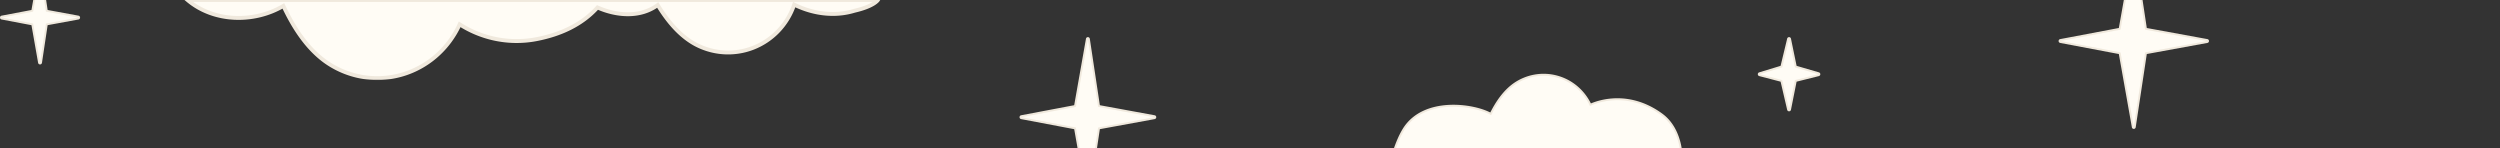 <svg width="1280" height="76" fill="none" xmlns="http://www.w3.org/2000/svg"><rect width="100%" height="100%" fill="#333333" stroke="none"/><g clip-path="url(#a)"><mask id="b" maskUnits="userSpaceOnUse" x="93" y="-1" width="359" height="42" fill="#000"><path fill="#fff" d="M93-1h359v42H93z"/><path fill-rule="evenodd" clip-rule="evenodd" d="M299.001 0H449.5s-1.947 3.188-12 5.5C427.29 8.62 416.231 7.1 406.62 2.36a36.324 36.324 0 0 1-8.142 13.486 35.675 35.675 0 0 1-13.028 8.681 35.349 35.349 0 0 1-15.447 2.233 35.588 35.588 0 0 1-14.939-4.64c-7.692-4.506-13.573-11.822-18.308-19.553-8.805 6.47-20.719 5.719-30.839 1.25-8.089 8.962-19.096 13.859-31.105 16.201-13.616 2.656-27.707-.047-39.467-7.569a47.637 47.637 0 0 1-12.369 16.47 46.17 46.17 0 0 1-18.019 9.52 45.444 45.444 0 0 1-20.256.769 45.971 45.971 0 0 1-18.656-8.13c-9.314-6.95-15.904-17.315-20.957-28.063C129.882 11.972 109.343 11.345 96 0h203.001Z"/></mask><path fill-rule="evenodd" clip-rule="evenodd" d="M299.001 0H449.5s-1.947 3.188-12 5.5C427.29 8.62 416.231 7.1 406.62 2.36a36.324 36.324 0 0 1-8.142 13.486 35.675 35.675 0 0 1-13.028 8.681 35.349 35.349 0 0 1-15.447 2.233 35.588 35.588 0 0 1-14.939-4.64c-7.692-4.506-13.573-11.822-18.308-19.553-8.805 6.47-20.719 5.719-30.839 1.25-8.089 8.962-19.096 13.859-31.105 16.201-13.616 2.656-27.707-.047-39.467-7.569a47.637 47.637 0 0 1-12.369 16.47 46.17 46.17 0 0 1-18.019 9.52 45.444 45.444 0 0 1-20.256.769 45.971 45.971 0 0 1-18.656-8.13c-9.314-6.95-15.904-17.315-20.957-28.063C129.882 11.972 109.343 11.345 96 0h203.001Z" fill="#FFFCF5"/><path d="m449.5 0 .853.521.929-1.521H449.5v1ZM299.001 0v-1h-3.134l2.554 1.815.58-.815ZM437.5 5.5l-.224-.975-.035.008-.033.01.292.957Zm-30.88-3.14.443-.897-1.025-.505-.365 1.083.947.32Zm-8.142 13.486.723.69-.723-.69Zm-13.028 8.681.358.934-.358-.934Zm-15.447 2.233.079-.997-.079.997Zm-14.939-4.64-.505.863.007.004.498-.866ZM336.756 2.568l.853-.522-.569-.928-.876.645.592.805Zm-30.839 1.25.404-.915-.662-.292-.485.537.743.67Zm-31.105 16.201.191.982-.191-.982Zm-39.467-7.569.539-.842-.971-.621-.478 1.049.91.414Zm-12.369 16.47.65.76-.65-.76Zm-18.019 9.52-.26-.965.26.965Zm-38.912-7.361-.598.801.007.005.591-.806ZM145.088 3.015l.905-.425-.467-.993-.946.557.508.861ZM96 0v-1h-2.72L95.352.762 96 0Zm203.001 0v1h3.134L299.58-.815l-.579.815ZM449.5-1H299.001v2H449.5v-2Zm-11.776 7.475c5.108-1.175 8.217-2.586 10.075-3.743.929-.58 1.546-1.095 1.942-1.486.198-.195.34-.359.439-.482a2.86 2.86 0 0 0 .115-.155c.015-.02.026-.038.036-.053l.013-.02.005-.008.002-.003.001-.002A45.5 45.5 0 0 0 449.5 0a47.004 47.004 0 0 1-.852-.523v-.001l.002-.003a.051.051 0 0 1 .003-.005l.004-.006-.001.001c-.005.007-.018.026-.042.056a3.55 3.55 0 0 1-.278.303c-.283.28-.781.705-1.595 1.212-1.629 1.015-4.52 2.354-9.465 3.491l.448 1.95Zm-31.546-3.218c9.799 4.834 21.121 6.407 31.614 3.2l-.584-1.913c-9.928 3.035-20.724 1.567-30.145-3.08l-.885 1.793Zm-6.977 13.28a37.328 37.328 0 0 0 8.367-13.857l-1.895-.64a35.336 35.336 0 0 1-7.918 13.115l1.446 1.382Zm-13.393 8.924a36.668 36.668 0 0 0 13.393-8.924l-1.446-1.382a34.675 34.675 0 0 1-12.663 8.438l.716 1.868Zm-15.884 2.296a36.35 36.35 0 0 0 15.884-2.296l-.716-1.867a34.348 34.348 0 0 1-15.01 2.169l-.158 1.994Zm-15.358-4.77a36.58 36.58 0 0 0 15.358 4.77l.158-1.994a34.585 34.585 0 0 1-14.519-4.51l-.997 1.734ZM335.903 3.09c4.771 7.789 10.757 15.266 18.656 19.893l1.011-1.725c-7.485-4.386-13.262-11.54-17.961-19.213l-1.706 1.045Zm-30.39 1.641c10.299 4.549 22.631 5.405 31.835-1.358l-1.184-1.611c-8.406 6.176-19.903 5.53-29.843 1.14l-.808 1.83ZM275.003 21c12.148-2.37 23.379-7.341 31.656-16.513l-1.485-1.34c-7.9 8.753-18.682 13.574-30.554 15.89l.383 1.963Zm-40.196-7.708c11.974 7.66 26.327 10.413 40.196 7.708l-.383-1.963c-13.361 2.606-27.191-.046-38.736-7.43l-1.077 1.685Zm-11.181 16.387a48.64 48.64 0 0 0 12.63-16.815l-1.821-.83a46.633 46.633 0 0 1-12.109 16.125l1.3 1.52Zm-18.41 9.726a47.163 47.163 0 0 0 18.41-9.726l-1.3-1.52a45.17 45.17 0 0 1-17.629 9.315l.519 1.931Zm-20.701.785a46.442 46.442 0 0 0 20.701-.785l-.519-1.931a44.441 44.441 0 0 1-19.81.751l-.372 1.965Zm-19.061-8.306a46.966 46.966 0 0 0 19.061 8.306l.372-1.965a44.974 44.974 0 0 1-18.25-7.953l-1.183 1.612ZM144.183 3.441c5.081 10.808 11.758 21.345 21.264 28.438l1.196-1.603c-9.122-6.806-15.626-17-20.65-27.686l-1.81.851ZM95.353.761c13.708 11.656 34.718 12.26 50.242 3.116l-1.015-1.723c-14.888 8.769-34.955 8.118-47.932-2.916L95.352.762ZM299-1H96v2h203.001v-2Zm-.58 1.815h.001l1.158-1.63-1.159 1.63Z" fill="#F0E9DD" mask="url(#b)"/><path d="M557.494 19.925a.5.5 0 0 0-.986-.012l-6.09 34.381-27.511 5.215a.5.5 0 0 0 0 .982l27.511 5.215 6.09 34.381a.5.5 0 0 0 .986-.012l5.19-34.369 28.406-5.214a.5.5 0 0 0 0-.984l-28.406-5.214-5.19-34.369ZM1092.99-23.075a.49.49 0 0 0-.48-.425.495.495 0 0 0-.5.413l-6.73 37.853-30.37 5.743a.499.499 0 0 0 0 .982l30.37 5.743 6.73 37.853c.04.242.25.416.5.413a.49.49 0 0 0 .48-.425l5.73-37.84 31.37-5.743c.24-.044.41-.25.41-.492a.498.498 0 0 0-.41-.492l-31.37-5.742-5.73-37.84ZM20.994-14.075a.5.5 0 0 0-.986-.012L16.54 5.538.907 8.508a.5.5 0 0 0 0 .983l15.633 2.971 3.468 19.625a.5.5 0 0 0 .986-.013l2.954-19.611L40.09 9.491a.5.5 0 0 0 0-.984l-16.142-2.97-2.954-19.613ZM916.49 19.899a.501.501 0 0 0-.976-.016l-3.433 14.222-11.227 3.417a.5.5 0 0 0 .02.962l11.208 2.924 3.431 14.706a.5.5 0 0 0 .977-.016l2.938-14.69 11.693-2.923a.5.5 0 0 0 .019-.965l-11.711-3.416L916.49 19.9Z" fill="#FFFCF5" stroke="#F0E9DD" stroke-linejoin="round"/><path d="m713.003 81.768-.487-.113-.143.613h148.609l.018-.48-.066-.004.066.003v-.014l.001-.035.003-.134a27.6 27.6 0 0 0 0-.504 31.077 31.077 0 0 0-.082-1.842 36.588 36.588 0 0 0-.975-6.106c-1.194-4.79-3.737-10.613-9.151-14.57-9.611-7.027-18.849-8.222-25.688-7.65a35.346 35.346 0 0 0-8.194 1.665 27.44 27.44 0 0 0-2.624 1.023 26.919 26.919 0 0 0-6.743-8.904 26.448 26.448 0 0 0-10.226-5.484 26.206 26.206 0 0 0-11.557-.556 26.369 26.369 0 0 0-10.694 4.479l-.003.002c-5.209 3.762-8.942 9.344-11.818 15.13-4.472-2.471-12.892-4.542-21.467-4.088-8.892.47-18.088 3.667-23.208 12.116-2.028 3.346-3.541 7.183-4.546 10.172a69.257 69.257 0 0 0-1.416 4.777 25.66 25.66 0 0 0-.072.289l-.018.075-.004.02-.001.005-.001.001.487.114Z" fill="#FFFCF5" stroke="#F0E9DD"/></g><defs><clipPath id="a"><path fill="#fff" d="M0 0h1280v76H0z"/></clipPath></defs></svg>
